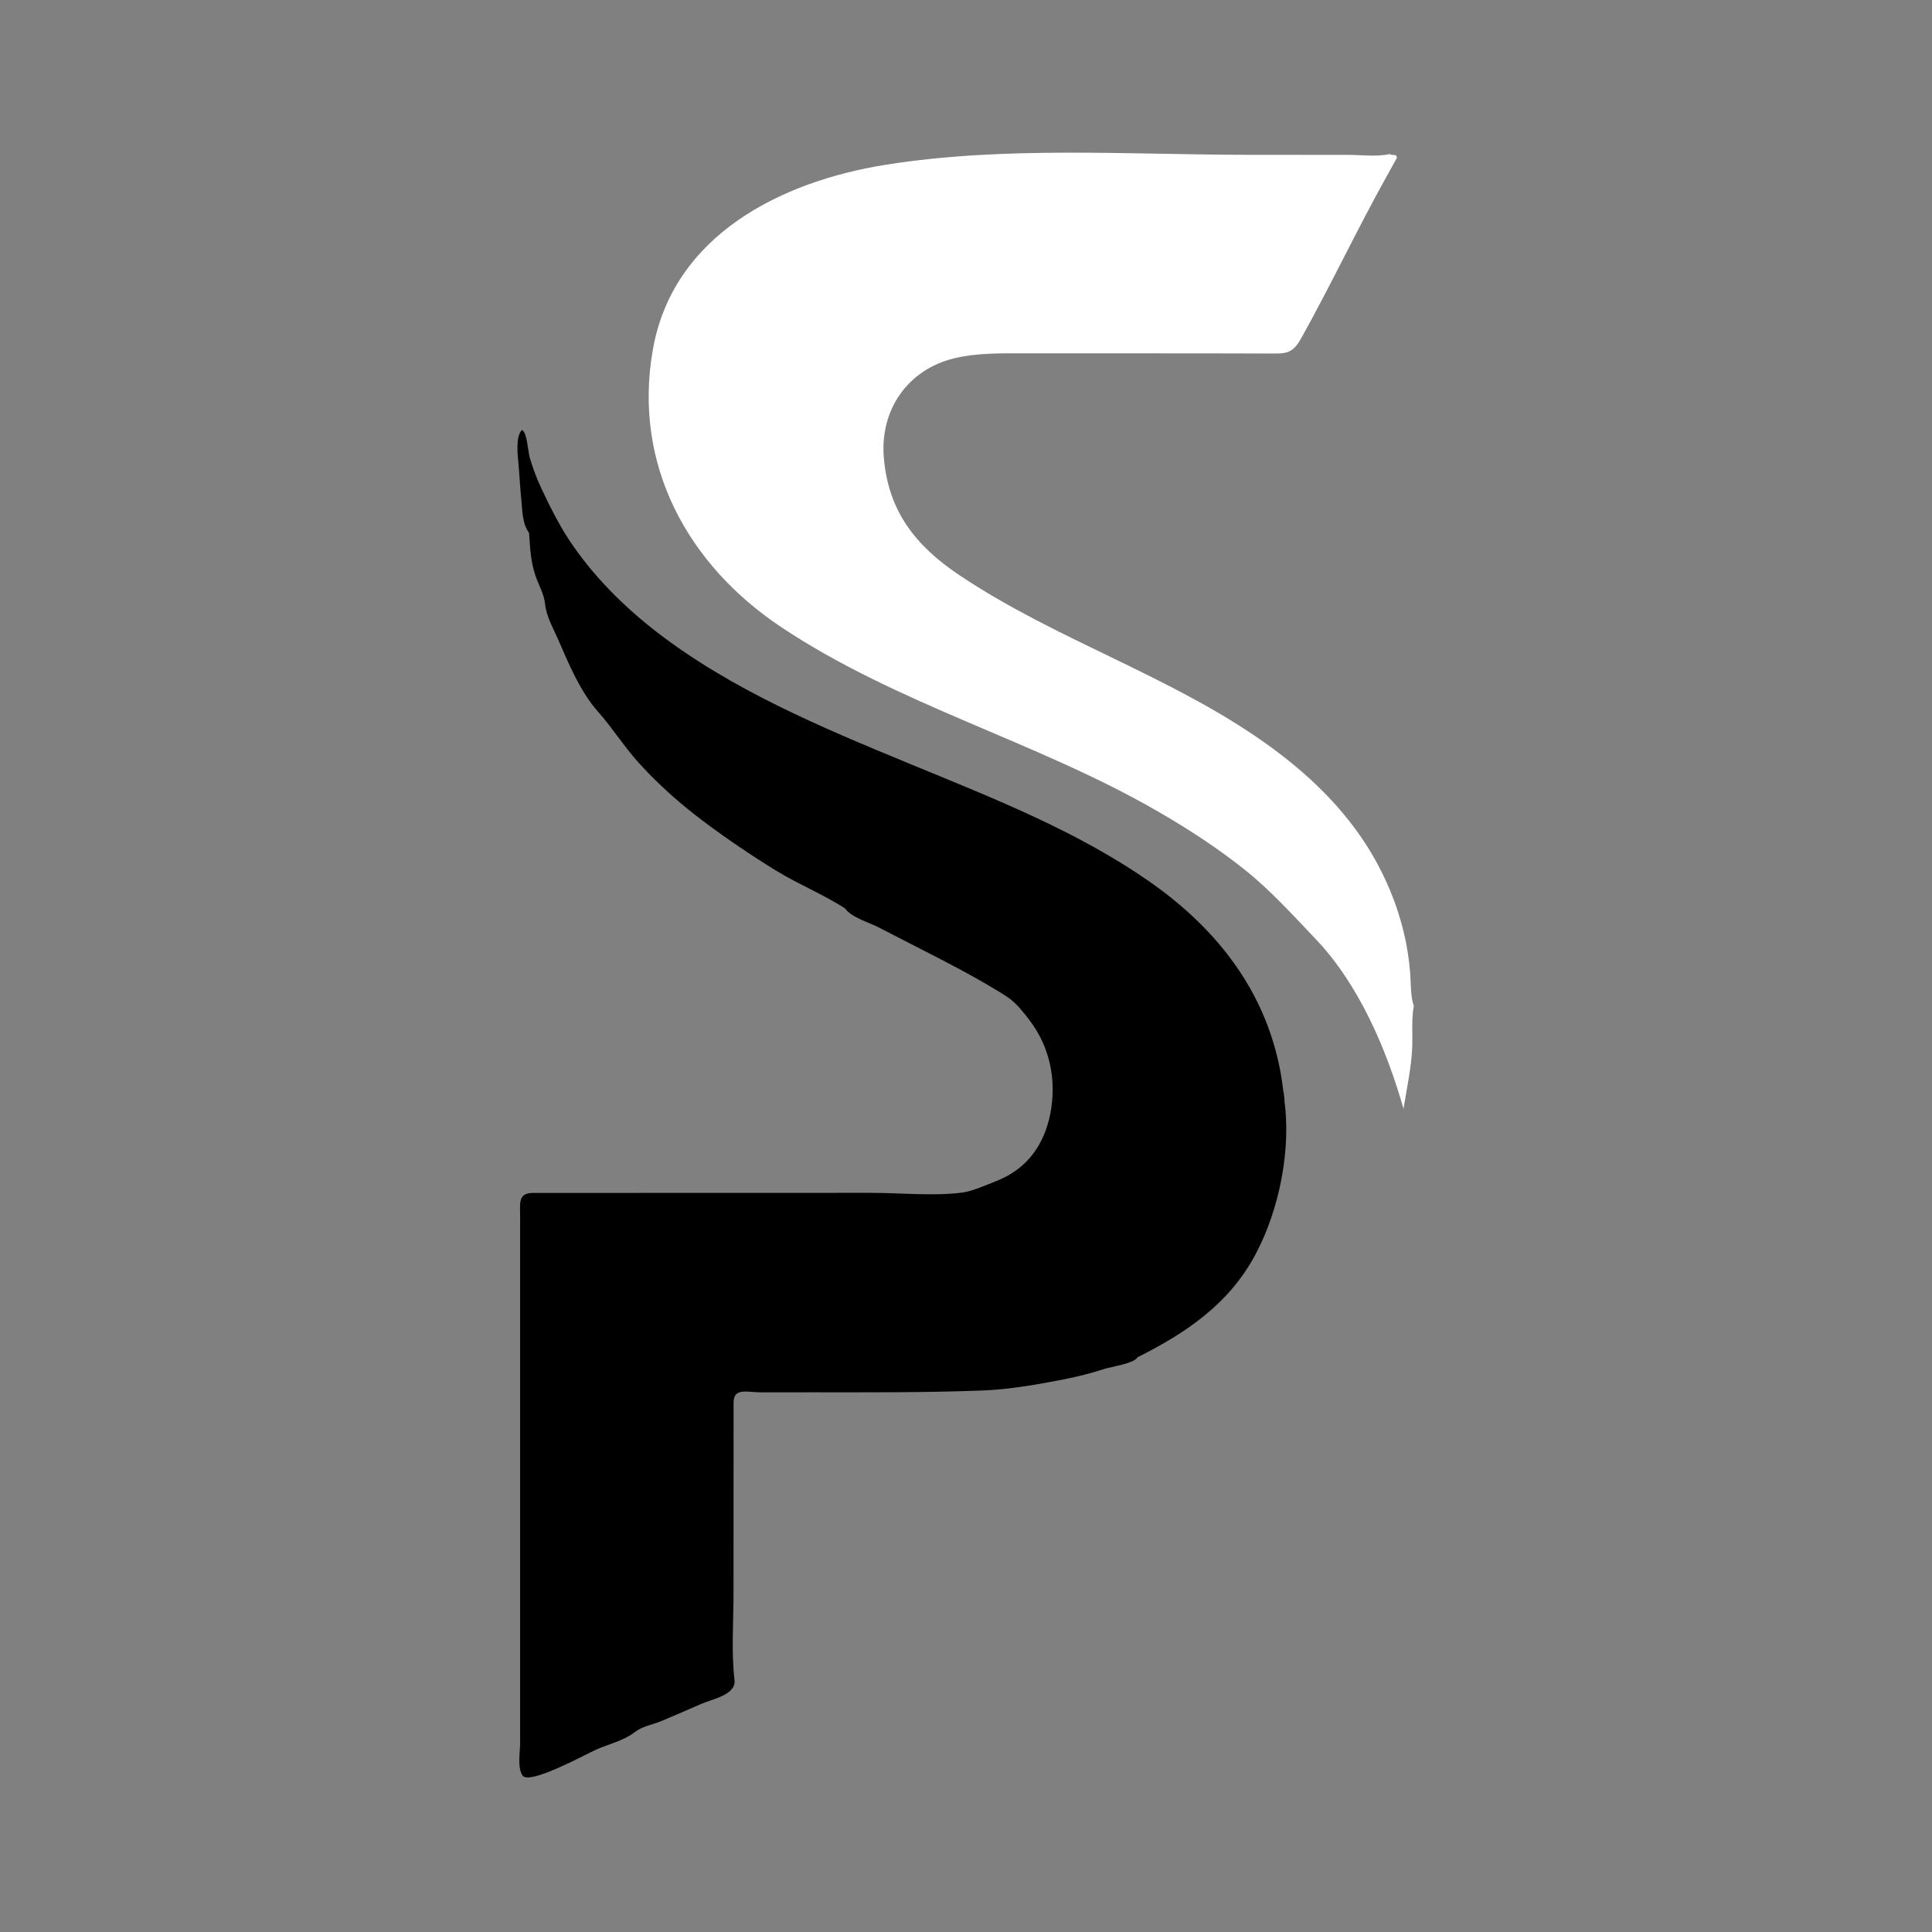 <?xml version="1.0" encoding="utf-8"?>
<!-- Generator: Adobe Illustrator 16.0.0, SVG Export Plug-In . SVG Version: 6.00 Build 0)  -->
<!DOCTYPE svg PUBLIC "-//W3C//DTD SVG 1.1//EN" "http://www.w3.org/Graphics/SVG/1.1/DTD/svg11.dtd">
<svg version="1.1" id="Calque_1" xmlns="http://www.w3.org/2000/svg" xmlns:xlink="http://www.w3.org/1999/xlink" x="0px" y="0px"
	 width="100px" height="100px" viewBox="0 0 100 100" enable-background="new 0 0 100 100" xml:space="preserve">
<rect x="0" y="0" width="100" height="100" fill="#808080" stroke="none"/>
<g>
	<path d="M66.459,56.832c-0.422-4.754-3.02-8.418-6.847-11.119c-3.825-2.7-8.274-4.423-12.592-6.206
		c-4.519-1.866-9.175-3.812-13.054-6.815c-1.706-1.321-3.305-2.922-4.497-4.727c-0.564-0.855-1.027-1.791-1.462-2.716
		c-0.239-0.508-0.432-1.038-0.591-1.576c-0.079-0.264-0.14-1.335-0.402-1.417c-0.346,0.341-0.212,1.367-0.173,1.801
		c0.054,0.597,0.079,1.187,0.141,1.782c0.062,0.598,0.037,1.235,0.404,1.749c0.052,0.744,0.074,1.416,0.307,2.137
		c0.183,0.568,0.47,1.004,0.524,1.566c0.058,0.598,0.434,1.26,0.67,1.804c0.536,1.237,1.155,2.718,2.062,3.737
		c0.749,0.84,1.367,1.837,2.159,2.704c1.018,1.115,2.14,2.105,3.349,3.009c1.195,0.893,2.431,1.73,3.702,2.512
		c1.155,0.71,2.482,1.246,3.588,1.969c0.299,0.447,1.251,0.728,1.715,0.968c0.674,0.35,1.352,0.694,2.028,1.04
		c1.4,0.715,2.798,1.431,4.141,2.248c0.552,0.335,0.778,0.473,1.182,0.936c0.411,0.472,0.78,0.967,1.061,1.529
		c0.602,1.206,0.748,2.573,0.491,3.892c-0.202,1.033-0.664,2.002-1.47,2.7c-0.387,0.336-0.835,0.597-1.311,0.786
		c-0.504,0.2-1.267,0.537-1.789,0.604c-1.513,0.19-3.16,0.012-4.686,0.013c-1.726,0-3.452,0.001-5.178,0.001
		c-3.319,0.001-6.638,0.002-9.958,0.003c-0.796,0-1.593,0.001-2.39,0.001c-0.774,0-0.662,0.528-0.662,1.187c0,1.714,0,3.427,0,5.141
		c0,6.591,0,13.182,0,19.772c0,0.791,0,1.581,0,2.372c0,0.456-0.149,1.265,0.122,1.678c0.346,0.527,3.346-1.138,3.858-1.358
		c0.607-0.261,1.395-0.455,1.922-0.862c0.449-0.346,0.878-0.377,1.409-0.597c0.697-0.288,1.389-0.591,2.081-0.894
		c0.551-0.241,1.792-0.457,1.705-1.219c-0.169-1.474-0.052-3.01-0.051-4.493c0.001-1.714,0.001-3.427,0.001-5.141
		c0-1.582,0.001-3.163,0.002-4.745c0-0.78,0.738-0.521,1.382-0.521c0.901-0.001,1.802-0.001,2.703-0.002
		c2.934,0,5.866,0.019,8.794-0.093c1.42-0.054,2.884-0.316,4.278-0.59c0.693-0.136,1.371-0.311,2.044-0.53
		c0.316-0.103,1.553-0.285,1.707-0.6c2.52-1.264,4.728-2.755,6.095-5.304C66.213,62.636,66.861,59.446,66.459,56.832
		C66.357,55.688,66.561,57.492,66.459,56.832z"/>
	<path fill="#FFFFFF" d="M73.18,52.062c-0.173-0.447-0.154-1.218-0.189-1.7c-0.055-0.708-0.166-1.412-0.332-2.103
		c-0.348-1.456-0.933-2.855-1.7-4.139c-1.351-2.258-3.277-4.094-5.406-5.614c-4.957-3.538-10.878-5.365-15.916-8.749
		c-2.259-1.517-3.668-3.313-3.892-6.092c-0.198-2.455,1.239-4.538,3.642-5.118c1.246-0.301,2.564-0.258,3.837-0.258
		c1.733,0,3.466-0.001,5.198-0.001c1.6,0,3.199,0.001,4.799,0.004c0.799,0.001,1.599,0.003,2.398,0.006
		c0.915,0.003,1.261,0.049,1.719-0.771c1.542-2.756,2.886-5.622,4.424-8.38c0.183-0.328,0.366-0.656,0.546-0.986
		c-0.044-0.237-0.25-0.079-0.377-0.186c-0.681,0.149-1.48,0.041-2.177,0.041c-1.718-0.001-3.436-0.002-5.152-0.003
		c-6.204-0.004-12.577-0.462-18.722,0.509c-5.457,0.862-11.062,3.655-12.095,9.608c-1.027,5.921,1.8,11.093,6.644,14.325
		c6.037,4.027,13.215,5.913,19.479,9.531c1.562,0.902,3.085,1.888,4.497,3.013c1.374,1.094,2.495,2.352,3.696,3.609
		c2.235,2.341,3.668,5.709,4.545,8.78c0.166-1.049,0.406-2.116,0.45-3.178C73.123,53.532,73.049,52.722,73.18,52.062z"/>
</g>
</svg>
